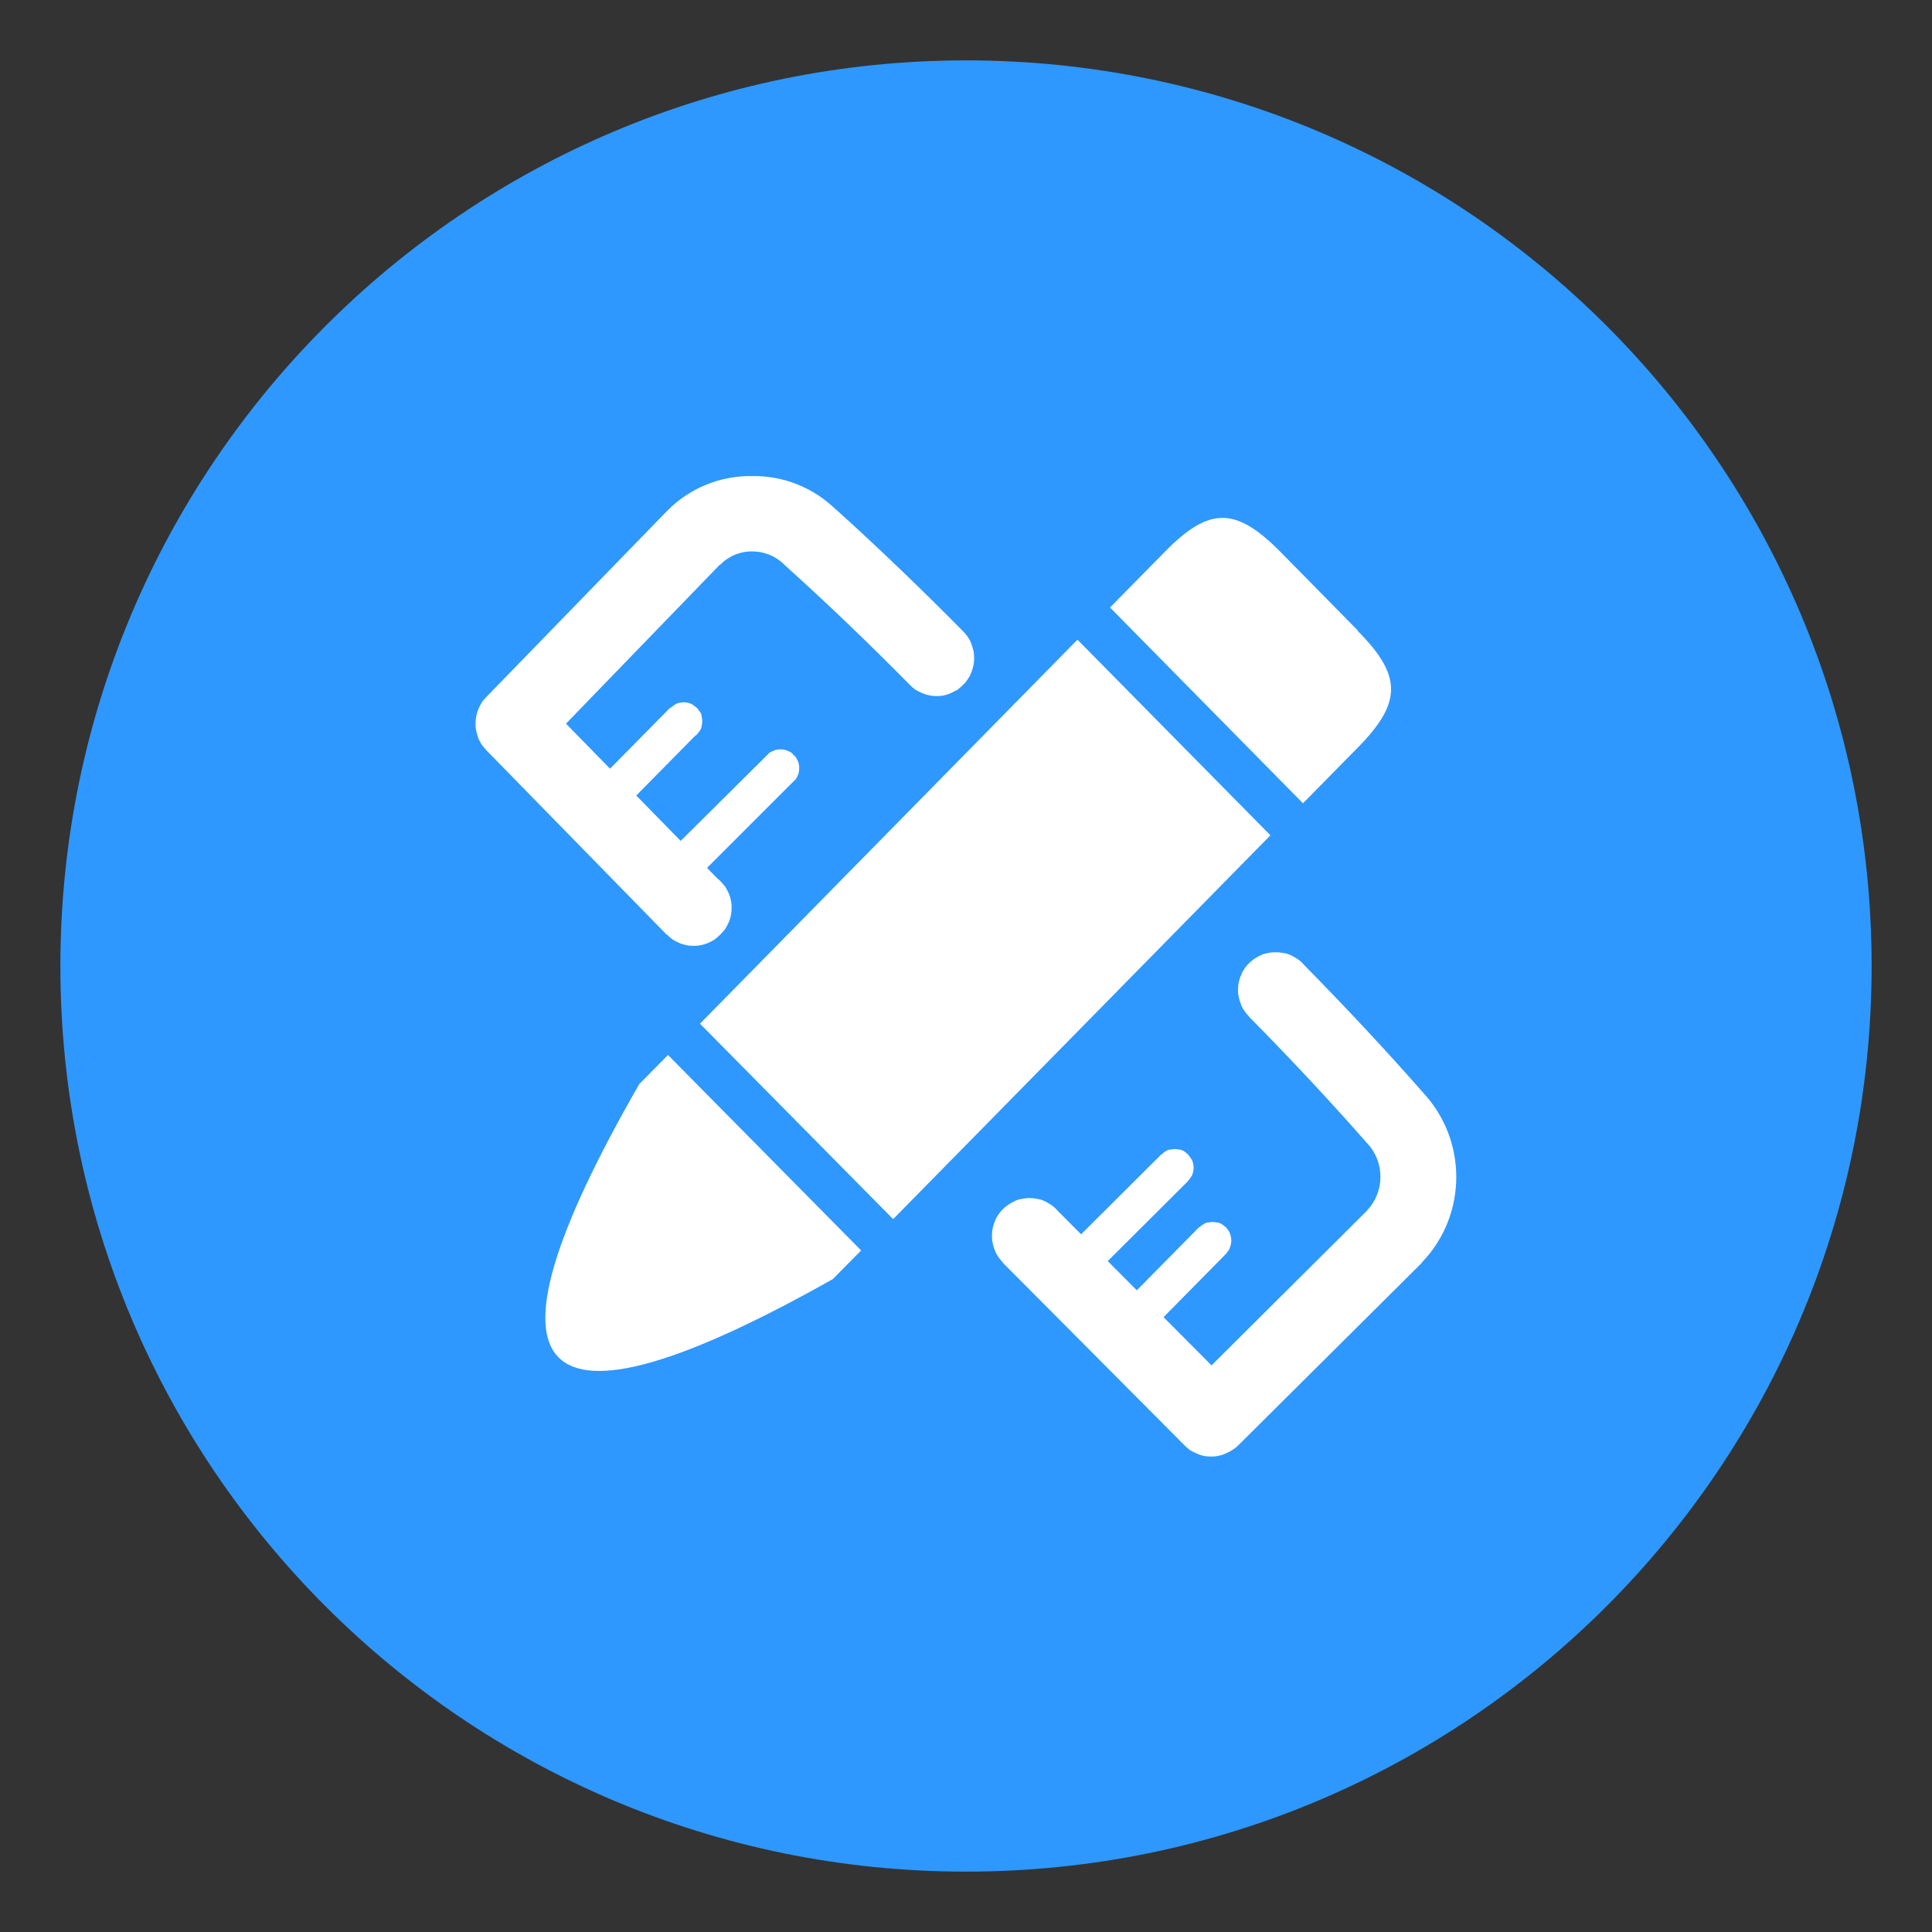 <?xml version="1.0" standalone="no"?><!DOCTYPE svg PUBLIC "-//W3C//DTD SVG 1.1//EN" "http://www.w3.org/Graphics/SVG/1.1/DTD/svg11.dtd"><svg t="1682066564822" class="icon" viewBox="0 0 1024 1024" version="1.1" xmlns="http://www.w3.org/2000/svg" p-id="944" xmlns:xlink="http://www.w3.org/1999/xlink" width="200" height="200"><rect x="0" y="0" width="1024" height="1024" fill="#333333" stroke="none"/><path d="M32 512c0 265.125 214.875 480 480 480s480-214.875 480-480S777.125 32 512 32C246.969 32.094 32.094 246.969 32 512z" fill="#2E98FE" p-id="945"></path><path d="M296.006 719.386c17.062 17.344 65.531 3.562 145.406-41.438l15-15.188-102.375-103.594-15.188 15.375c-45.656 79.406-59.906 127.688-42.844 144.844z m75-176.812l102.375 103.594 199.969-203.438-102.281-103.688-200.062 203.531z m348.656-208.406l-41.156-41.812c-23.625-23.812-37.594-23.812-61.031 0l-29.156 29.625 102.281 103.781 28.969-29.438c23.625-24 23.625-38.156 0-61.969l0.094-0.188zM321.787 408.98l33.375-33.844 14.156 13.969-33.375 33.844-14.156-13.969z m17.25 7.031c0 0.656-0.094 1.312-0.188 1.969-0.094 0.656-0.281 1.219-0.562 1.781-0.281 0.656-0.562 1.219-1.031 1.781-0.281 0.562-0.75 1.125-1.219 1.594s-1.031 0.844-1.594 1.219c-0.469 0.375-1.031 0.656-1.594 0.844-0.656 0.281-1.312 0.469-1.969 0.562-0.562 0.094-1.219 0.188-1.781 0.188-0.656 0-1.312-0.094-1.969-0.188-0.656-0.094-1.219-0.281-1.781-0.562-0.656-0.094-1.312-0.375-1.781-0.844l-1.594-1.219-1.219-1.594c-0.375-0.562-0.75-1.125-1.031-1.781-0.094-0.562-0.281-1.125-0.375-1.781-0.281-1.312-0.281-2.719 0-4.031 0.094-0.562 0.281-1.125 0.375-1.781 0.094-0.656 0.562-1.125 1.031-1.781 0.375-0.469 0.75-0.938 1.219-1.406s1.031-0.844 1.594-1.219c0.562-0.375 1.125-0.75 1.781-1.031 0.562-0.281 1.219-0.469 1.781-0.562 0.656-0.094 1.312-0.188 1.969-0.188 0.562 0 1.219 0.094 1.781 0.188l1.969 0.562c0.562 0.281 1.125 0.656 1.594 1.031 0.656 0.281 1.219 0.656 1.594 1.219 0.469 0.375 0.938 0.844 1.219 1.406 0.375 0.656 0.75 1.219 1.031 1.781 0.281 0.562 0.469 1.219 0.562 1.781 0.094 0.75 0.188 1.406 0.188 2.062z m33.188-33.844c0 0.656-0.094 1.312-0.188 1.969-0.094 0.656-0.281 1.219-0.375 1.781-0.281 0.656-0.562 1.219-1.031 1.781l-1.219 1.594-1.594 1.219c-0.469 0.375-1.031 0.75-1.594 1.031l-1.969 0.375c-0.656 0.094-1.312 0.188-1.969 0.188-0.562 0-1.219-0.094-1.781-0.188l-1.969-0.375c-0.562-0.281-1.125-0.656-1.594-1.031l-1.594-1.219-1.219-1.594c-0.375-0.562-0.75-1.125-1.031-1.781-0.281-0.562-0.469-1.219-0.562-1.781-0.094-0.656-0.188-1.312-0.188-1.969 0-0.562 0.094-1.219 0.188-1.781 0.094-0.656 0.375-1.312 0.562-1.969 0.281-0.562 0.656-1.125 1.031-1.594 0.375-0.562 0.75-1.125 1.219-1.594l1.594-1.219c0.469-0.375 1.031-0.75 1.594-1.031 0.656-0.281 1.312-0.469 1.969-0.562 0.562-0.094 1.219-0.188 1.781-0.188 0.656 0 1.312 0.094 1.969 0.188 0.656 0.094 1.312 0.375 1.969 0.562 0.562 0.281 1.125 0.656 1.594 1.031l1.594 1.219c0.469 0.469 0.844 1.031 1.219 1.594 0.375 0.469 0.75 1.031 1.031 1.594 0.094 0.656 0.281 1.312 0.375 1.969 0.094 0.562 0.188 1.219 0.188 1.781zM355.256 451.168l51.375-51 13.969 13.969-51.188 51.188-14.156-14.156z m16.969 7.219c0 0.656-0.094 1.312-0.188 1.969-0.188 0.656-0.375 1.219-0.562 1.781-0.094 0.656-0.375 1.312-0.844 1.781-0.375 0.469-0.75 0.938-1.219 1.406s-1.031 0.844-1.594 1.219c-0.562 0.375-1.125 0.75-1.781 1.031-0.562 0.281-1.219 0.469-1.781 0.562-0.656 0.094-1.312 0.188-1.969 0.188-0.562 0-1.219-0.094-1.781-0.188-0.656-0.094-1.312-0.375-1.969-0.562-0.562-0.281-1.125-0.656-1.594-1.031-0.656-0.281-1.219-0.656-1.594-1.219-0.469-0.375-0.938-0.844-1.219-1.406-0.375-0.562-0.75-1.125-1.031-1.781-0.281-0.562-0.469-1.219-0.562-1.781-0.281-1.312-0.281-2.719 0-4.031 0.094-0.656 0.281-1.219 0.562-1.781 0.281-0.656 0.562-1.219 1.031-1.781 0.281-0.562 0.75-1.125 1.219-1.594s1.031-0.844 1.594-1.219l1.594-0.844c0.656-0.281 1.312-0.469 1.969-0.562 0.562-0.094 1.219-0.188 1.781-0.188 0.656 0 1.312 0.094 1.969 0.188 0.656 0.094 1.219 0.281 1.781 0.562 0.656 0.281 1.219 0.562 1.781 0.844l1.594 1.219 1.219 1.594c0.375 0.562 0.656 1.125 0.844 1.781 0.281 0.562 0.469 1.219 0.562 1.781 0.094 0.75 0.188 1.406 0.188 2.062z m51.375-51.188c0 0.656-0.094 1.312-0.188 1.969-0.094 0.656-0.281 1.219-0.562 1.781-0.281 0.656-0.562 1.219-0.844 1.781l-2.812 2.812c-0.562 0.281-1.125 0.562-1.781 0.844-0.562 0.281-1.219 0.469-1.781 0.562-0.656 0.094-1.312 0.188-1.969 0.188s-1.312-0.094-1.969-0.188c-0.656-0.188-1.219-0.375-1.781-0.562-0.656-0.281-1.219-0.562-1.781-0.844-0.562-0.375-1.031-0.844-1.406-1.406-0.469-0.375-0.938-0.844-1.219-1.406-0.375-0.562-0.75-1.125-1.031-1.781-0.281-0.562-0.469-1.219-0.562-1.781-0.281-1.312-0.281-2.719 0-4.031 0.094-0.656 0.281-1.219 0.562-1.781 0.281-0.656 0.562-1.219 1.031-1.781 0.281-0.562 0.656-1.031 1.219-1.406 0.375-0.562 0.844-1.031 1.406-1.406 0.562-0.281 1.125-0.562 1.781-0.844 0.562-0.281 1.219-0.469 1.781-0.562 0.656-0.094 1.312-0.188 1.969-0.188s1.312 0.094 1.969 0.188c0.656 0.094 1.219 0.281 1.781 0.562 0.656 0.281 1.219 0.562 1.781 0.844 0.562 0.375 1.031 0.844 1.406 1.406 0.562 0.375 1.031 0.844 1.406 1.406 0.281 0.562 0.562 1.125 0.844 1.781 0.281 0.562 0.469 1.219 0.562 1.781 0.188 0.75 0.188 1.406 0.188 2.062z" fill="#FFFFFF" p-id="946"></path><path d="M482.099 362.855c-22.5-22.781-44.438-43.781-65.812-63l-0.562-0.562c-4.5-4.5-10.594-7.031-16.969-7.031-6.375-0.094-12.562 2.438-16.969 7.031l-13.969-14.438 14.156 13.969-95.438 98.625-14.438-13.969 14.156-13.969 95.625 97.781-28.594 28.031-95.625-97.781c-0.844-0.938-1.594-1.969-2.438-3-0.656-1.125-1.312-2.25-1.781-3.375-0.375-1.219-0.75-2.531-1.031-3.844-0.281-1.219-0.375-2.531-0.375-3.844 0-1.312 0.188-2.531 0.375-3.844 0.281-1.219 0.562-2.438 1.031-3.562 0.562-1.219 1.125-2.438 1.781-3.562 0.656-1.125 1.5-2.062 2.438-3l95.625-98.438 0.375-0.375c11.812-12 28.125-18.656 45-18.375 16.875-0.281 33.094 6.375 45 18.375l-13.969 14.156 13.406-14.812c21.844 19.688 44.344 41.25 67.406 64.594l-28.406 28.219z m14.25-34.031c1.312 0 2.719 0.094 4.031 0.375 1.219 0.281 2.438 0.562 3.562 1.031 1.219 0.562 2.438 1.219 3.562 1.969 1.125 0.656 2.062 1.5 3 2.438s1.688 1.875 2.438 3c0.75 1.031 1.406 2.156 1.781 3.375 0.469 1.219 0.938 2.531 1.219 3.844 0.281 1.312 0.375 2.625 0.375 4.031 0 1.312-0.094 2.531-0.375 3.844-0.281 1.312-0.656 2.625-1.219 3.844-0.375 1.219-1.031 2.344-1.781 3.375-0.656 1.125-1.5 2.062-2.438 3s-1.969 1.781-3 2.625c-1.219 0.656-2.438 1.219-3.562 1.781-1.125 0.562-2.344 0.938-3.562 1.219-1.312 0.281-2.625 0.375-4.031 0.375-2.625 0-5.156-0.562-7.594-1.594-1.219-0.562-2.438-1.125-3.562-1.781-1.031-0.75-2.062-1.688-3-2.625-0.938-0.938-1.688-1.875-2.438-3-0.75-1.031-1.406-2.156-1.781-3.375-0.562-1.219-0.938-2.531-1.219-3.844-0.281-1.219-0.375-2.531-0.375-3.844 0-1.312 0.094-2.719 0.375-4.031 0.281-1.312 0.656-2.531 1.219-3.844 0.375-1.219 1.031-2.344 1.781-3.375 1.406-2.156 3.188-4.031 5.438-5.438 1.125-0.75 2.344-1.406 3.562-1.969 1.219-0.375 2.531-0.75 3.844-1.031 1.125-0.188 2.438-0.375 3.75-0.375z m-128.625 132.375c1.312 0 2.531 0.188 3.844 0.375 1.312 0.094 2.625 0.469 3.844 1.031 1.219 0.562 2.344 1.125 3.375 1.781 1.031 0.75 2.062 1.688 3 2.625 0.938 0.938 1.781 1.969 2.625 3 0.656 1.125 1.312 2.25 1.781 3.375 0.562 1.219 0.938 2.531 1.219 3.844 0.281 1.312 0.375 2.625 0.375 4.031 0 1.312-0.188 2.531-0.375 3.844-0.281 1.312-0.656 2.625-1.219 3.844-0.562 1.219-1.125 2.344-1.781 3.375-0.75 1.031-1.688 2.062-2.625 3-0.938 0.938-1.969 1.781-3 2.625-1.125 0.656-2.25 1.312-3.375 1.781-1.219 0.562-2.531 0.938-3.844 1.219-1.219 0.281-2.531 0.375-3.844 0.375-1.312 0-2.719-0.094-4.031-0.375-1.312-0.281-2.625-0.656-3.844-1.219-1.219-0.562-2.344-1.125-3.375-1.781-1.031-0.75-2.062-1.688-3-2.625-0.938-0.938-1.781-1.969-2.625-3-0.656-1.125-1.312-2.25-1.781-3.375-0.562-1.219-0.844-2.531-1.031-3.844-0.281-1.219-0.375-2.531-0.375-3.844 0-1.312 0.094-2.719 0.375-4.031 0.094-1.312 0.469-2.625 1.031-3.844 0.562-1.219 1.125-2.344 1.781-3.375 0.75-1.031 1.688-2.062 2.625-3 0.938-0.938 1.969-1.781 3-2.625 1.125-0.656 2.25-1.312 3.375-1.781 1.219-0.562 2.531-0.844 3.844-1.031 1.312-0.188 2.719-0.375 4.031-0.375z" fill="#FFFFFF" p-id="947"></path><path d="M649.795 664.569l-33.375 33.844-14.156-14.25 33.375-33.844 14.156 14.25z m2.812-6.938c0 0.562-0.094 1.219-0.188 1.781-0.094 0.656-0.375 1.312-0.562 1.969-0.188 0.562-0.469 1.125-0.844 1.594l-1.219 1.594-1.594 1.219c-0.562 0.375-1.125 0.75-1.781 1.031-0.562 0.281-1.219 0.469-1.781 0.562-0.656 0.094-1.312 0.188-1.969 0.188-0.562 0-1.219-0.094-1.781-0.188-0.656-0.094-1.312-0.375-1.969-0.562-0.562-0.281-1.125-0.562-1.781-1.031-0.469-0.375-0.938-0.75-1.406-1.219s-0.844-1.031-1.219-1.594c-0.375-0.469-0.75-1.031-1.031-1.594-0.281-0.656-0.469-1.312-0.562-1.969-0.094-0.562-0.188-1.219-0.188-1.781 0-0.656 0.094-1.312 0.188-1.969 0.094-0.656 0.375-1.312 0.562-1.969 0.281-0.562 0.656-1.125 1.031-1.594 0.281-0.562 0.75-1.125 1.219-1.594s0.938-0.844 1.406-1.219c0.656-0.375 1.219-0.75 1.781-1.031 0.656-0.281 1.312-0.375 1.969-0.375 0.562-0.094 1.219-0.188 1.781-0.188 0.656 0 1.312 0.094 1.969 0.188 0.656 0 1.219 0.094 1.781 0.375 0.656 0.281 1.219 0.562 1.781 1.031l1.594 1.219 1.219 1.594c0.375 0.469 0.656 1.031 0.844 1.594 0.281 0.656 0.469 1.312 0.562 1.969 0.094 0.562 0.188 1.219 0.188 1.969z m-33.188 33.562c0 0.656-0.094 1.312-0.188 1.969-0.094 0.656-0.375 1.312-0.562 1.969-0.281 0.562-0.656 1.125-1.031 1.594l-1.219 1.594-1.594 1.219c-0.469 0.375-1.031 0.75-1.594 1.031-0.656 0.281-1.312 0.375-1.969 0.375-0.562 0.094-1.219 0.188-1.781 0.188-0.656 0-1.312-0.094-1.969-0.188-0.656 0-1.406-0.188-1.969-0.375-0.562-0.281-1.125-0.656-1.594-1.031l-1.594-1.219-1.219-1.594c-0.375-0.469-0.75-1.031-1.031-1.594-0.094-0.656-0.281-1.312-0.375-1.969-0.094-0.656-0.188-1.312-0.188-1.969 0-0.562 0.094-1.219 0.188-1.781 0.094-0.656 0.281-1.312 0.375-1.969 0.281-0.562 0.656-1.125 1.031-1.594l1.219-1.594 1.594-1.219c0.469-0.375 1.031-0.75 1.594-1.031 0.656-0.281 1.312-0.469 1.969-0.562 0.656-0.094 1.312-0.188 1.969-0.188 0.562 0 1.219 0.094 1.781 0.188 0.656 0.094 1.312 0.375 1.969 0.562 0.562 0.281 1.125 0.656 1.594 1.031l1.594 1.219 1.219 1.594c0.375 0.469 0.75 1.031 1.031 1.594 0.281 0.656 0.469 1.312 0.562 1.969 0.094 0.562 0.188 1.219 0.188 1.781zM629.638 626.038l-51.375 51.188-14.062-14.25 51.375-51.188 14.062 14.25z m3-7.031c0 0.562-0.094 1.219-0.188 1.781-0.094 0.656-0.375 1.312-0.562 1.969-0.281 0.562-0.656 1.125-1.031 1.594-0.281 0.562-0.75 1.125-1.219 1.594s-0.938 0.844-1.406 1.219c-0.562 0.375-1.125 0.75-1.781 1.031-0.562 0.281-1.219 0.469-1.781 0.562-1.312 0.281-2.719 0.281-4.031 0-0.656-0.094-1.219-0.281-1.781-0.562-0.656-0.281-1.219-0.562-1.781-1.031-0.469-0.375-0.938-0.75-1.406-1.219s-0.938-1.031-1.406-1.594l-0.844-1.594c-0.281-0.656-0.469-1.312-0.562-1.969-0.094-0.562-0.188-1.219-0.188-1.781 0-0.656 0.094-1.312 0.188-1.969 0.094-0.656 0.375-1.312 0.562-1.969l0.844-1.594c0.469-0.562 0.844-1.125 1.406-1.594 0.469-0.469 0.938-0.844 1.406-1.219 0.562-0.375 1.125-0.75 1.781-1.031 0.562-0.281 1.219-0.375 1.781-0.375 1.312-0.281 2.719-0.281 4.031 0 0.656 0 1.219 0.188 1.781 0.375 0.656 0.281 1.219 0.562 1.781 1.031 0.469 0.375 0.938 0.75 1.406 1.219s0.844 1.031 1.219 1.594c0.375 0.469 0.75 1.031 1.031 1.594 0.281 0.656 0.469 1.312 0.562 1.969 0.094 0.656 0.188 1.312 0.188 1.969z m-51.469 51c0 0.656-0.094 1.312-0.188 1.969-0.094 0.656-0.281 1.219-0.562 1.781-0.281 0.656-0.562 1.219-0.844 1.781-0.469 0.562-0.844 1.125-1.406 1.594-0.469 0.469-0.938 0.844-1.406 1.219-0.562 0.375-1.125 0.75-1.781 1.031l-1.781 0.375c-1.312 0.281-2.719 0.281-4.031 0l-1.781-0.375c-0.656-0.281-1.219-0.562-1.781-1.031-0.469-0.375-0.938-0.75-1.406-1.219s-0.844-1.031-1.219-1.594c-0.375-0.562-0.75-1.125-1.031-1.781-0.281-0.562-0.469-1.219-0.562-1.781-0.094-0.656-0.188-1.312-0.188-1.969 0-0.562 0.094-1.219 0.188-1.781 0.094-0.656 0.375-1.312 0.562-1.969 0.281-0.562 0.656-1.125 1.031-1.594 0.281-0.656 0.656-1.219 1.219-1.594 0.469-0.469 0.938-0.844 1.406-1.219 0.562-0.375 1.125-0.75 1.781-1.031 0.562-0.281 1.219-0.469 1.781-0.562 1.312-0.281 2.719-0.281 4.031 0 0.656 0.094 1.219 0.281 1.781 0.562 0.656 0.281 1.219 0.562 1.781 1.031 0.469 0.375 0.938 0.75 1.406 1.219 0.562 0.469 1.031 0.938 1.406 1.594l0.844 1.594c0.281 0.656 0.469 1.312 0.562 1.969 0.188 0.562 0.281 1.125 0.188 1.781z" fill="#FFFFFF" p-id="948"></path><path d="M690.388 510.631c23.062 23.438 44.344 46.219 63.844 68.438l-15 13.219 14.625-13.594c24 25.312 24 64.969 0 90.188-0.188 0.188-0.281 0.375-0.375 0.562l-97.312 96.75c-0.938 0.938-2.062 1.781-3.188 2.438-1.125 0.656-2.25 1.312-3.375 1.781-1.219 0.562-2.531 0.938-3.844 1.219-1.219 0.281-2.531 0.375-3.844 0.375-1.312 0-2.719-0.094-4.031-0.375-1.219-0.281-2.438-0.656-3.562-1.219-1.219-0.469-2.438-1.125-3.562-1.781-1.031-0.75-2.062-1.688-3-2.625l-96.375-96.844 28.406-28.219 96.375 96.844-14.156 14.25-14.156-14.156 97.312-96.844 13.969 14.156-14.438-13.781c9.281-9.938 9.281-25.406 0-35.438-0.281-0.094-0.469-0.375-0.562-0.562-18.938-21.562-39.656-43.781-62.156-66.562l28.406-28.219z m5.812 14.156c0 2.625-0.562 5.156-1.594 7.594-0.375 1.219-1.031 2.344-1.781 3.375-0.656 1.125-1.5 2.062-2.438 3s-1.969 1.781-3 2.625c-1.219 0.656-2.438 1.219-3.562 1.781-1.219 0.562-2.531 0.938-3.844 1.219-1.219 0.281-2.531 0.375-3.844 0.375-1.312 0-2.719-0.094-4.031-0.375-1.219-0.281-2.438-0.656-3.562-1.219-1.219-0.562-2.438-1.125-3.562-1.781-1.031-0.75-2.062-1.688-3-2.625-0.938-0.938-1.688-1.875-2.438-3-0.75-1.031-1.406-2.156-1.781-3.375-1.031-2.438-1.594-4.969-1.594-7.594 0-1.312 0.094-2.719 0.375-4.031 0.281-1.312 0.656-2.625 1.219-3.844 0.375-1.219 1.031-2.344 1.781-3.375 0.656-1.125 1.5-2.062 2.438-3s1.875-1.688 3-2.438c1.125-0.75 2.344-1.406 3.562-1.969 1.125-0.562 2.344-0.844 3.562-1.031 1.312-0.281 2.625-0.375 4.031-0.375 1.312 0 2.531 0.094 3.844 0.375 1.312 0.094 2.625 0.469 3.844 1.031 1.219 0.562 2.438 1.219 3.562 1.969 1.125 0.656 2.062 1.5 3 2.438s1.688 1.875 2.438 3c0.75 1.031 1.406 2.156 1.781 3.375 0.562 1.219 0.938 2.531 1.219 3.844 0.281 1.406 0.375 2.719 0.375 4.031z m-130.594 130.406c0 2.625-0.562 5.156-1.594 7.594-0.375 1.219-1.031 2.344-1.781 3.375-0.656 1.125-1.5 2.062-2.438 3s-1.969 1.781-3 2.625c-1.219 0.656-2.438 1.219-3.562 1.781-1.125 0.562-2.344 0.938-3.562 1.219-2.625 0.562-5.344 0.562-7.969 0-1.219-0.281-2.438-0.656-3.562-1.219-1.219-0.562-2.438-1.125-3.562-1.781-1.031-0.75-2.062-1.688-3-2.625-0.938-0.938-1.688-1.875-2.438-3-0.75-1.031-1.406-2.156-1.781-3.375-0.562-1.219-0.938-2.531-1.219-3.844-0.281-1.219-0.375-2.531-0.375-3.844 0-1.312 0.094-2.719 0.375-4.031 0.281-1.312 0.656-2.625 1.219-3.844 0.375-1.219 1.031-2.344 1.781-3.375 0.656-1.125 1.5-2.062 2.438-3s1.875-1.688 3-2.438c1.125-0.75 2.344-1.406 3.562-1.969 1.125-0.562 2.344-0.844 3.562-1.031 2.625-0.562 5.344-0.562 7.969 0 1.219 0.188 2.438 0.469 3.562 1.031 1.219 0.562 2.438 1.219 3.562 1.969 1.125 0.656 2.062 1.5 3 2.438s1.688 1.875 2.438 3c0.75 1.031 1.406 2.156 1.781 3.375 0.562 1.219 0.938 2.531 1.219 3.844 0.281 1.406 0.375 2.812 0.375 4.125z" fill="#FFFFFF" p-id="949"></path></svg>